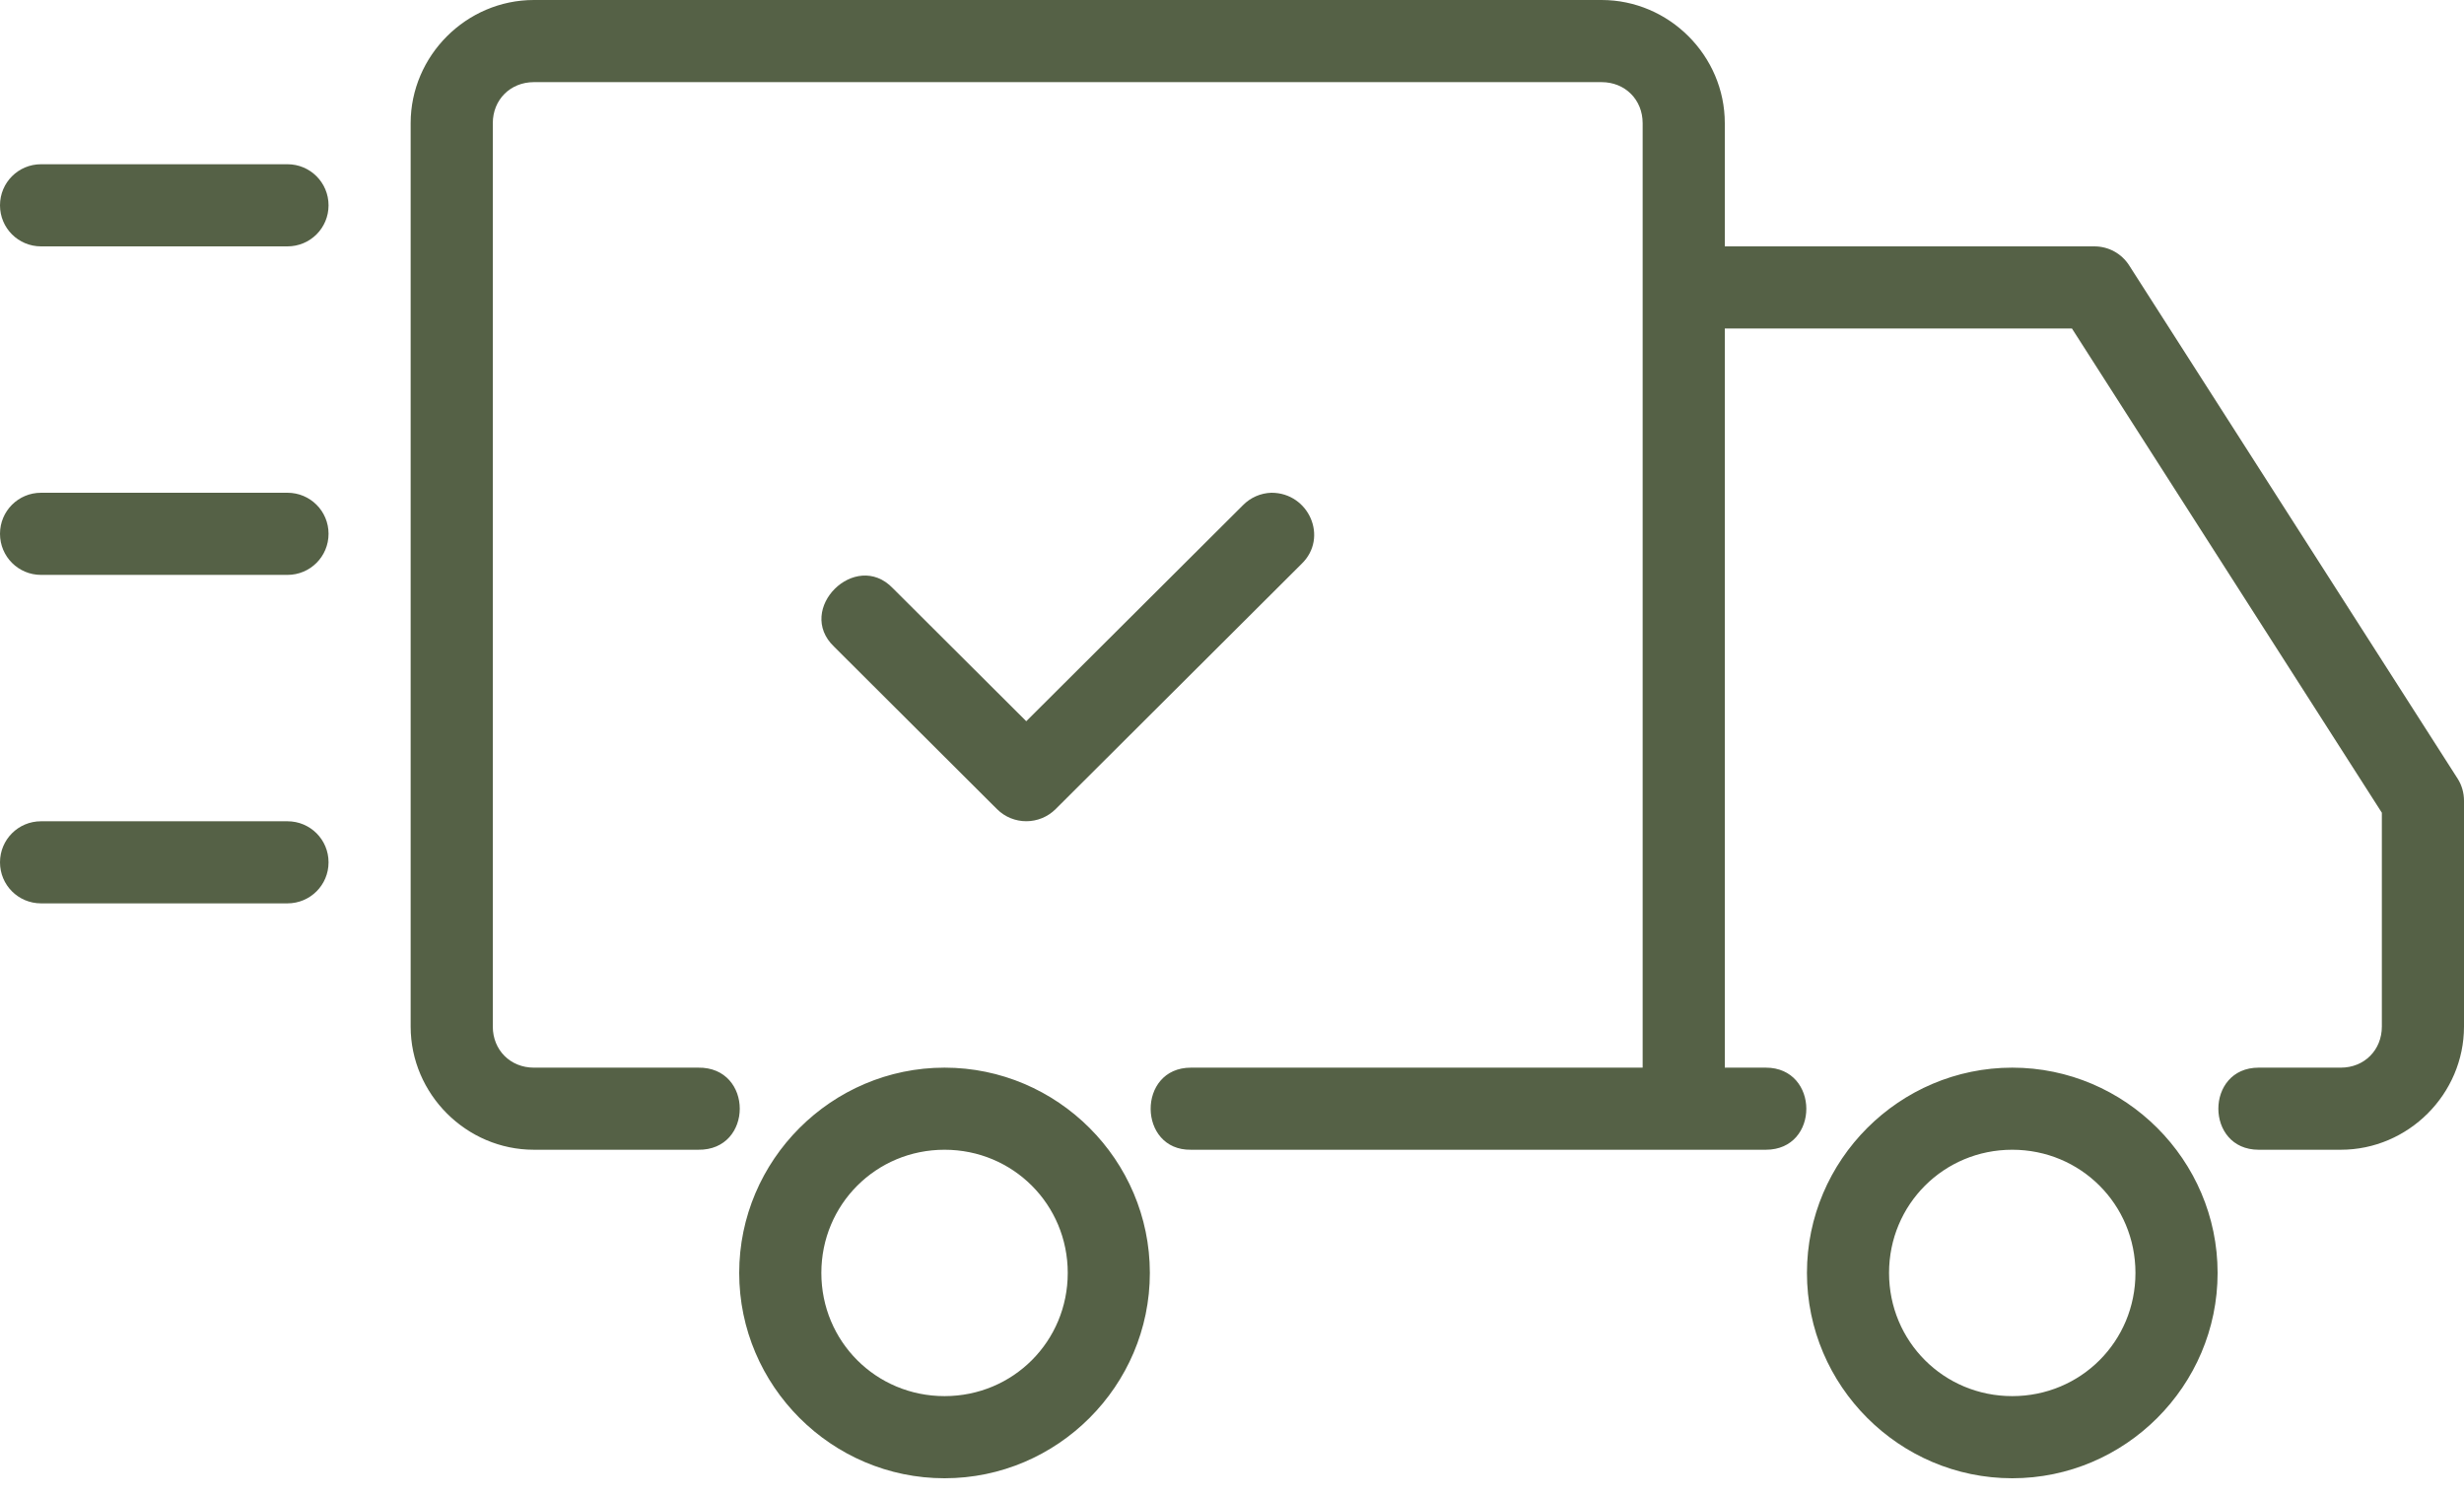 <svg width="56" height="34" viewBox="0 0 56 34" fill="none" xmlns="http://www.w3.org/2000/svg">
<path d="M28.896 11.2C28.653 11.207 28.42 11.308 28.248 11.484L23.324 16.393L20.291 13.369C19.441 12.484 18.069 13.851 18.956 14.698L22.658 18.39C23.025 18.758 23.623 18.758 23.992 18.39L29.583 12.815C30.199 12.217 29.745 11.2 28.898 11.2H28.896ZM0.933 18.667H6.533C7.05 18.667 7.467 19.083 7.467 19.6C7.467 20.117 7.05 20.533 6.533 20.533H0.933C0.416 20.533 0 20.117 0 19.6C0 19.083 0.416 18.667 0.933 18.667ZM0.933 11.2H6.533C7.05 11.2 7.467 11.616 7.467 12.133C7.467 12.65 7.05 13.067 6.533 13.067H0.933C0.416 13.067 0 12.65 0 12.133C0 11.616 0.416 11.2 0.933 11.2ZM0.933 3.733H6.533C7.05 3.733 7.467 4.15 7.467 4.667C7.467 5.184 7.05 5.6 6.533 5.6H0.933C0.416 5.6 0 5.184 0 4.667C0 4.15 0.416 3.733 0.933 3.733ZM45.733 24.267C43.167 24.267 41.067 26.367 41.067 28.933C41.067 31.5 43.167 33.6 45.733 33.6C48.3 33.6 50.4 31.5 50.4 28.933C50.4 26.367 48.3 24.267 45.733 24.267ZM45.733 26.133C47.29 26.133 48.533 27.377 48.533 28.933C48.533 30.49 47.29 31.733 45.733 31.733C44.176 31.733 42.933 30.49 42.933 28.933C42.933 27.377 44.176 26.133 45.733 26.133ZM21.467 24.267C18.9 24.267 16.8 26.367 16.8 28.933C16.8 31.5 18.9 33.6 21.467 33.6C24.033 33.6 26.133 31.5 26.133 28.933C26.133 26.367 24.033 24.267 21.467 24.267ZM21.467 26.133C23.023 26.133 24.267 27.377 24.267 28.933C24.267 30.49 23.023 31.733 21.467 31.733C19.91 31.733 18.667 30.49 18.667 28.933C18.667 27.377 19.91 26.133 21.467 26.133ZM12.133 0C10.599 0 9.333 1.266 9.333 2.8V23.333C9.333 24.868 10.599 26.133 12.133 26.133H15.867C17.128 26.152 17.128 24.248 15.867 24.267H12.133C11.6 24.267 11.2 23.867 11.2 23.333V2.8C11.2 2.266 11.6 1.867 12.133 1.867H36.4C36.934 1.867 37.333 2.266 37.333 2.8V24.267H27.067C25.835 24.267 25.857 26.152 27.067 26.133H40.133C41.365 26.133 41.354 24.267 40.133 24.267H39.2V7.467H47.09L54.133 18.473V23.333C54.133 23.867 53.734 24.267 53.2 24.267H51.333C50.112 24.267 50.112 26.133 51.333 26.133H53.2C54.734 26.133 56 24.868 56 23.333V18.2C56 18.023 55.95 17.845 55.854 17.696L48.388 6.029C48.216 5.762 47.921 5.6 47.6 5.6H39.2V2.8C39.2 1.266 37.934 0 36.4 0H12.133Z" fill="#556146"/>
</svg>
